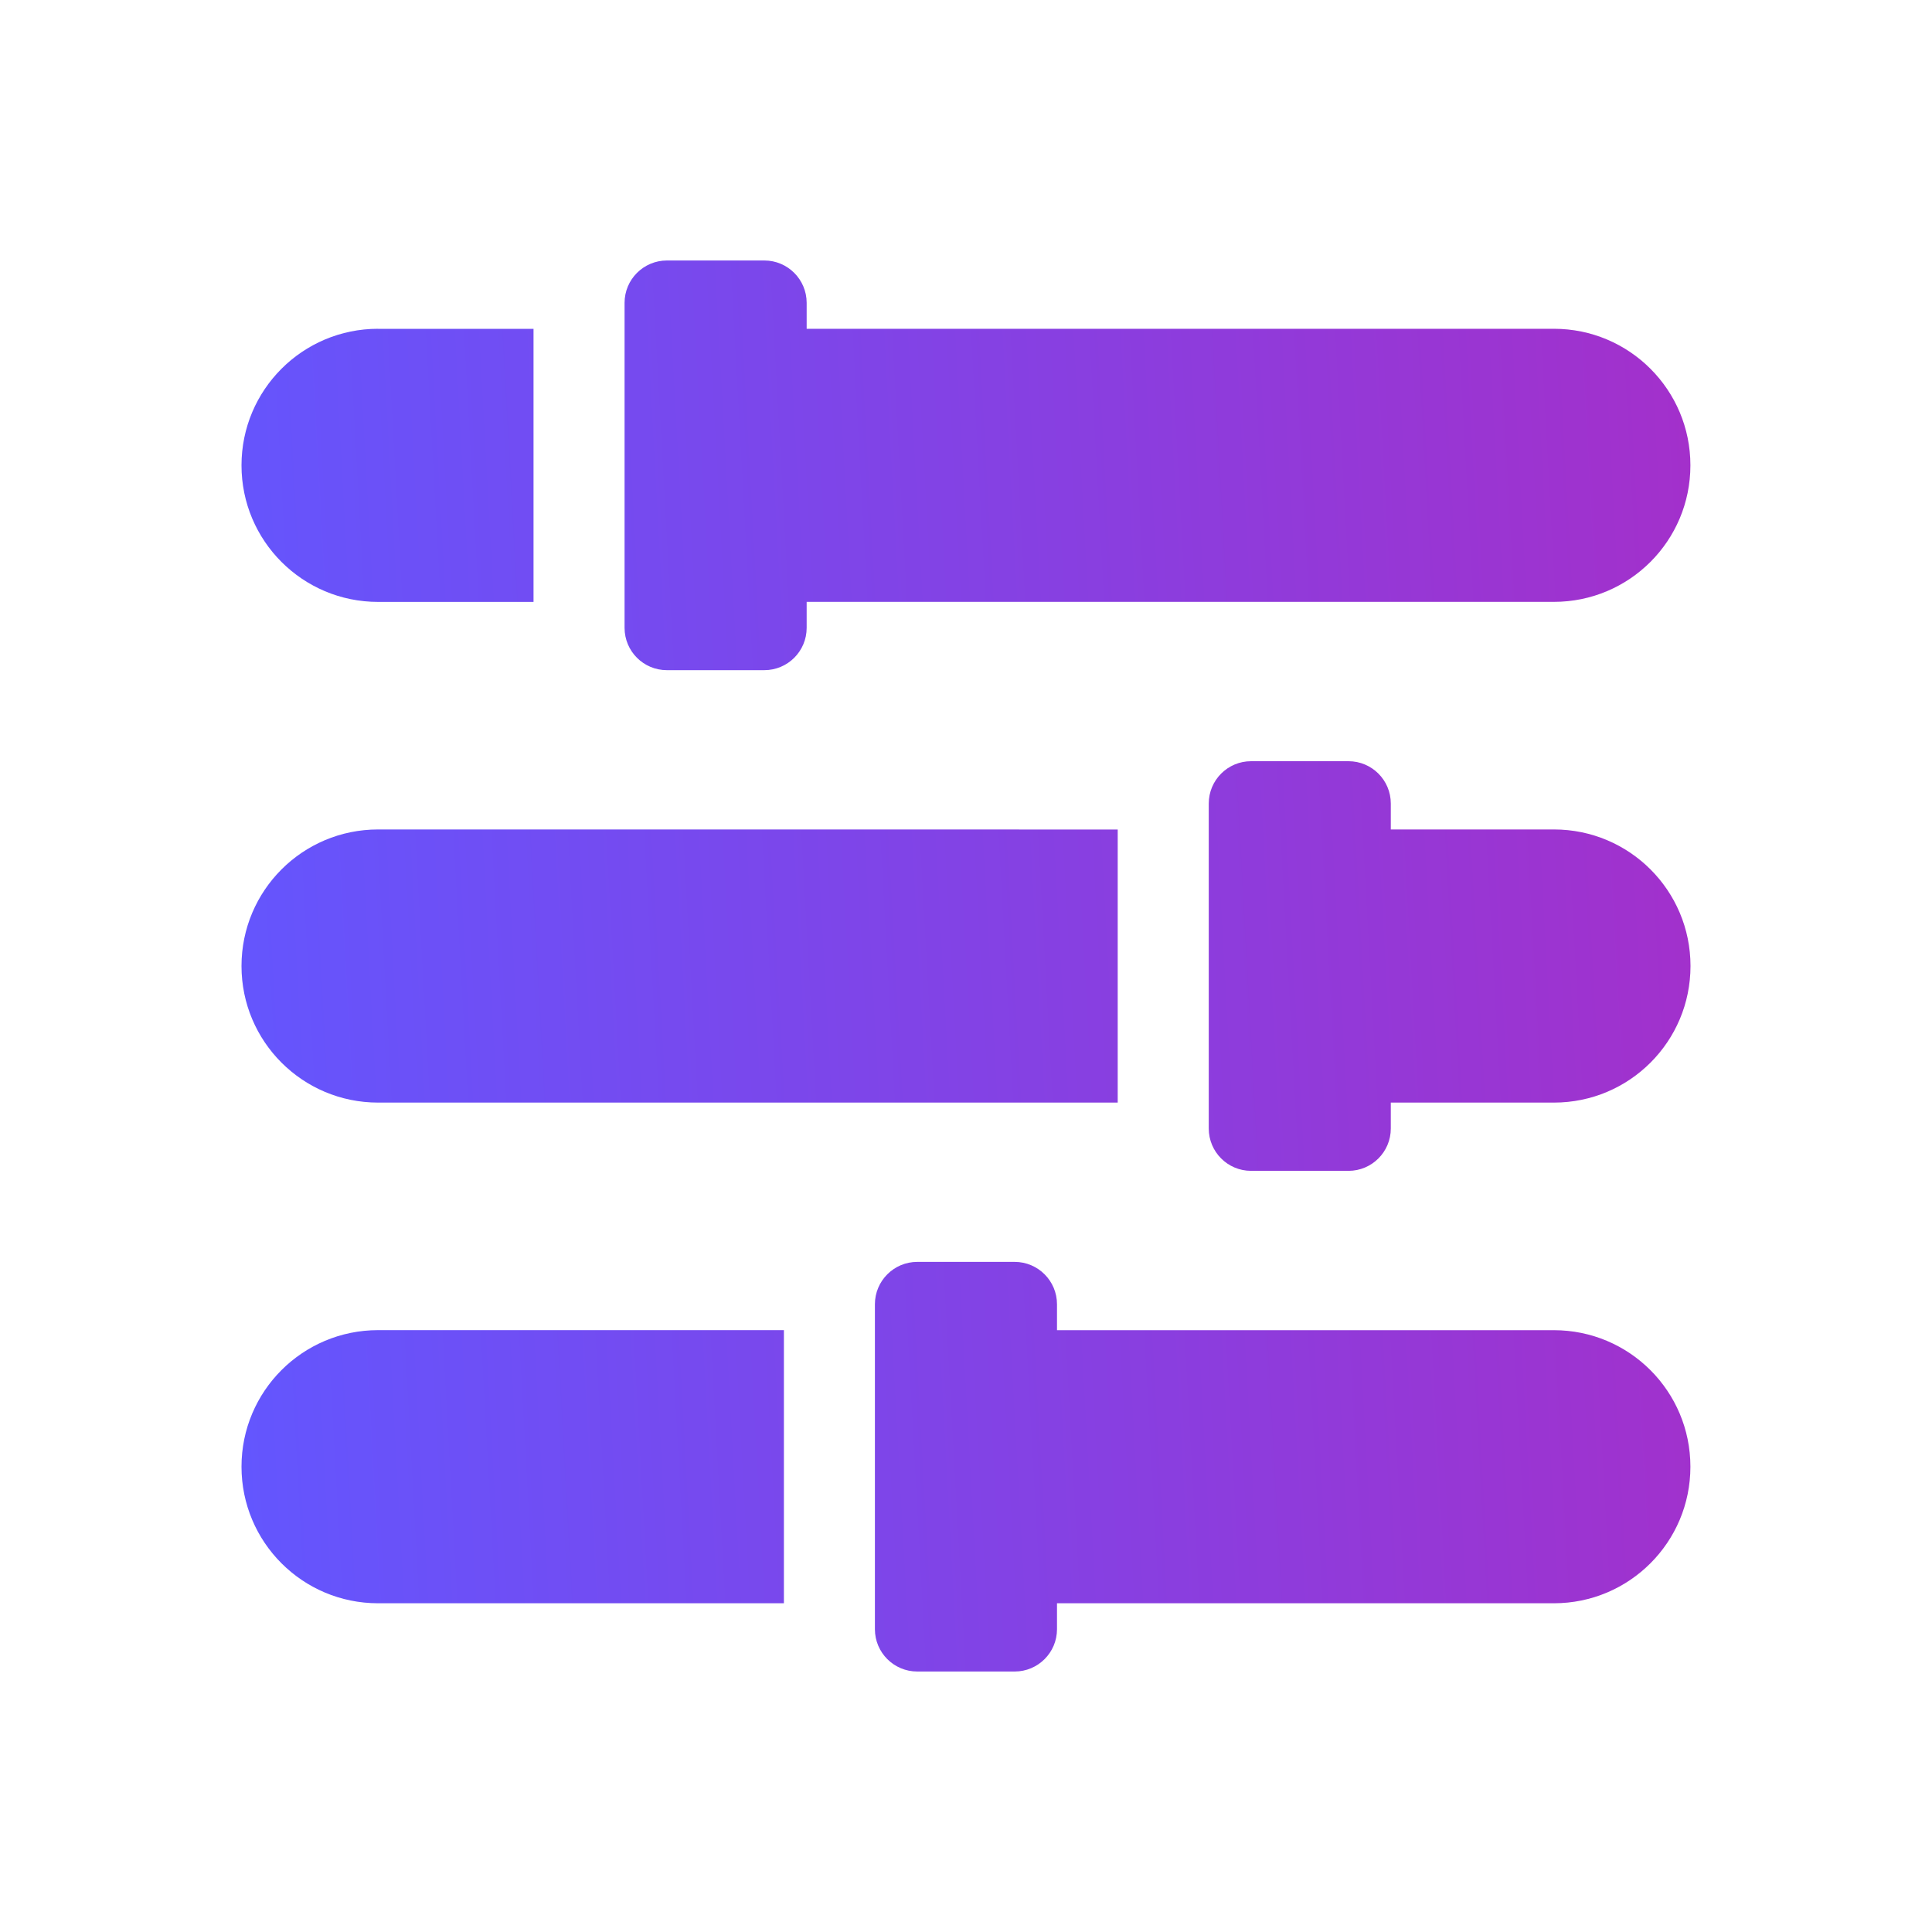 <svg width="40" height="40" viewBox="0 0 40 40" fill="none" xmlns="http://www.w3.org/2000/svg">
<path fill-rule="evenodd" clip-rule="evenodd" d="M12.931 6.27C12.931 5.786 13.323 5.394 13.807 5.393L15.824 5.393C16.308 5.393 16.701 5.786 16.701 6.27V6.807H32.171C33.734 6.807 34.998 8.072 34.998 9.634C34.998 11.197 33.734 12.461 32.171 12.461H16.701V12.999C16.701 13.483 16.308 13.875 15.824 13.875H13.807C13.323 13.875 12.931 13.483 12.931 12.999V6.27ZM7.828 6.807C6.265 6.807 5 8.072 5 9.635C5 11.197 6.265 12.462 7.828 12.462H11.046V6.808H7.828V6.807ZM28.795 23.365C28.795 23.849 28.403 24.241 27.919 24.241H25.902C25.418 24.241 25.026 23.849 25.026 23.365V16.636C25.026 16.152 25.418 15.76 25.902 15.76H27.919C28.403 15.76 28.795 16.152 28.795 16.636V17.173H32.173C33.735 17.173 35 18.438 35 20C35 21.563 33.735 22.828 32.173 22.828H28.795V23.365ZM7.828 17.173C6.265 17.173 5 18.438 5 20.001C5 21.563 6.265 22.828 7.828 22.828H23.141V17.174L7.828 17.173ZM21.884 33.731C21.884 34.215 21.491 34.607 21.007 34.607H18.991C18.507 34.607 18.114 34.215 18.114 33.731V27.003C18.114 26.519 18.507 26.126 18.991 26.126H21.007C21.491 26.126 21.884 26.519 21.884 27.003V27.54H32.171C33.733 27.54 34.998 28.804 34.998 30.367C34.998 31.929 33.733 33.194 32.171 33.194H21.884V33.731ZM5 30.366C5 28.804 6.265 27.539 7.828 27.539H16.23V33.194H7.828C6.265 33.194 5 31.929 5 30.366Z" fill="url(#paint0_linear_1851_2120)"/>
<defs>
<linearGradient id="paint0_linear_1851_2120" x1="5" y1="31.063" x2="36.12" y2="29.355" gradientUnits="userSpaceOnUse">
<stop stop-color="#6356FE"/>
<stop offset="0.304" stop-color="#764AEF"/>
<stop offset="0.618" stop-color="#8A3EDF"/>
<stop offset="1" stop-color="#A330CB"/>
</linearGradient>
</defs>
</svg>
